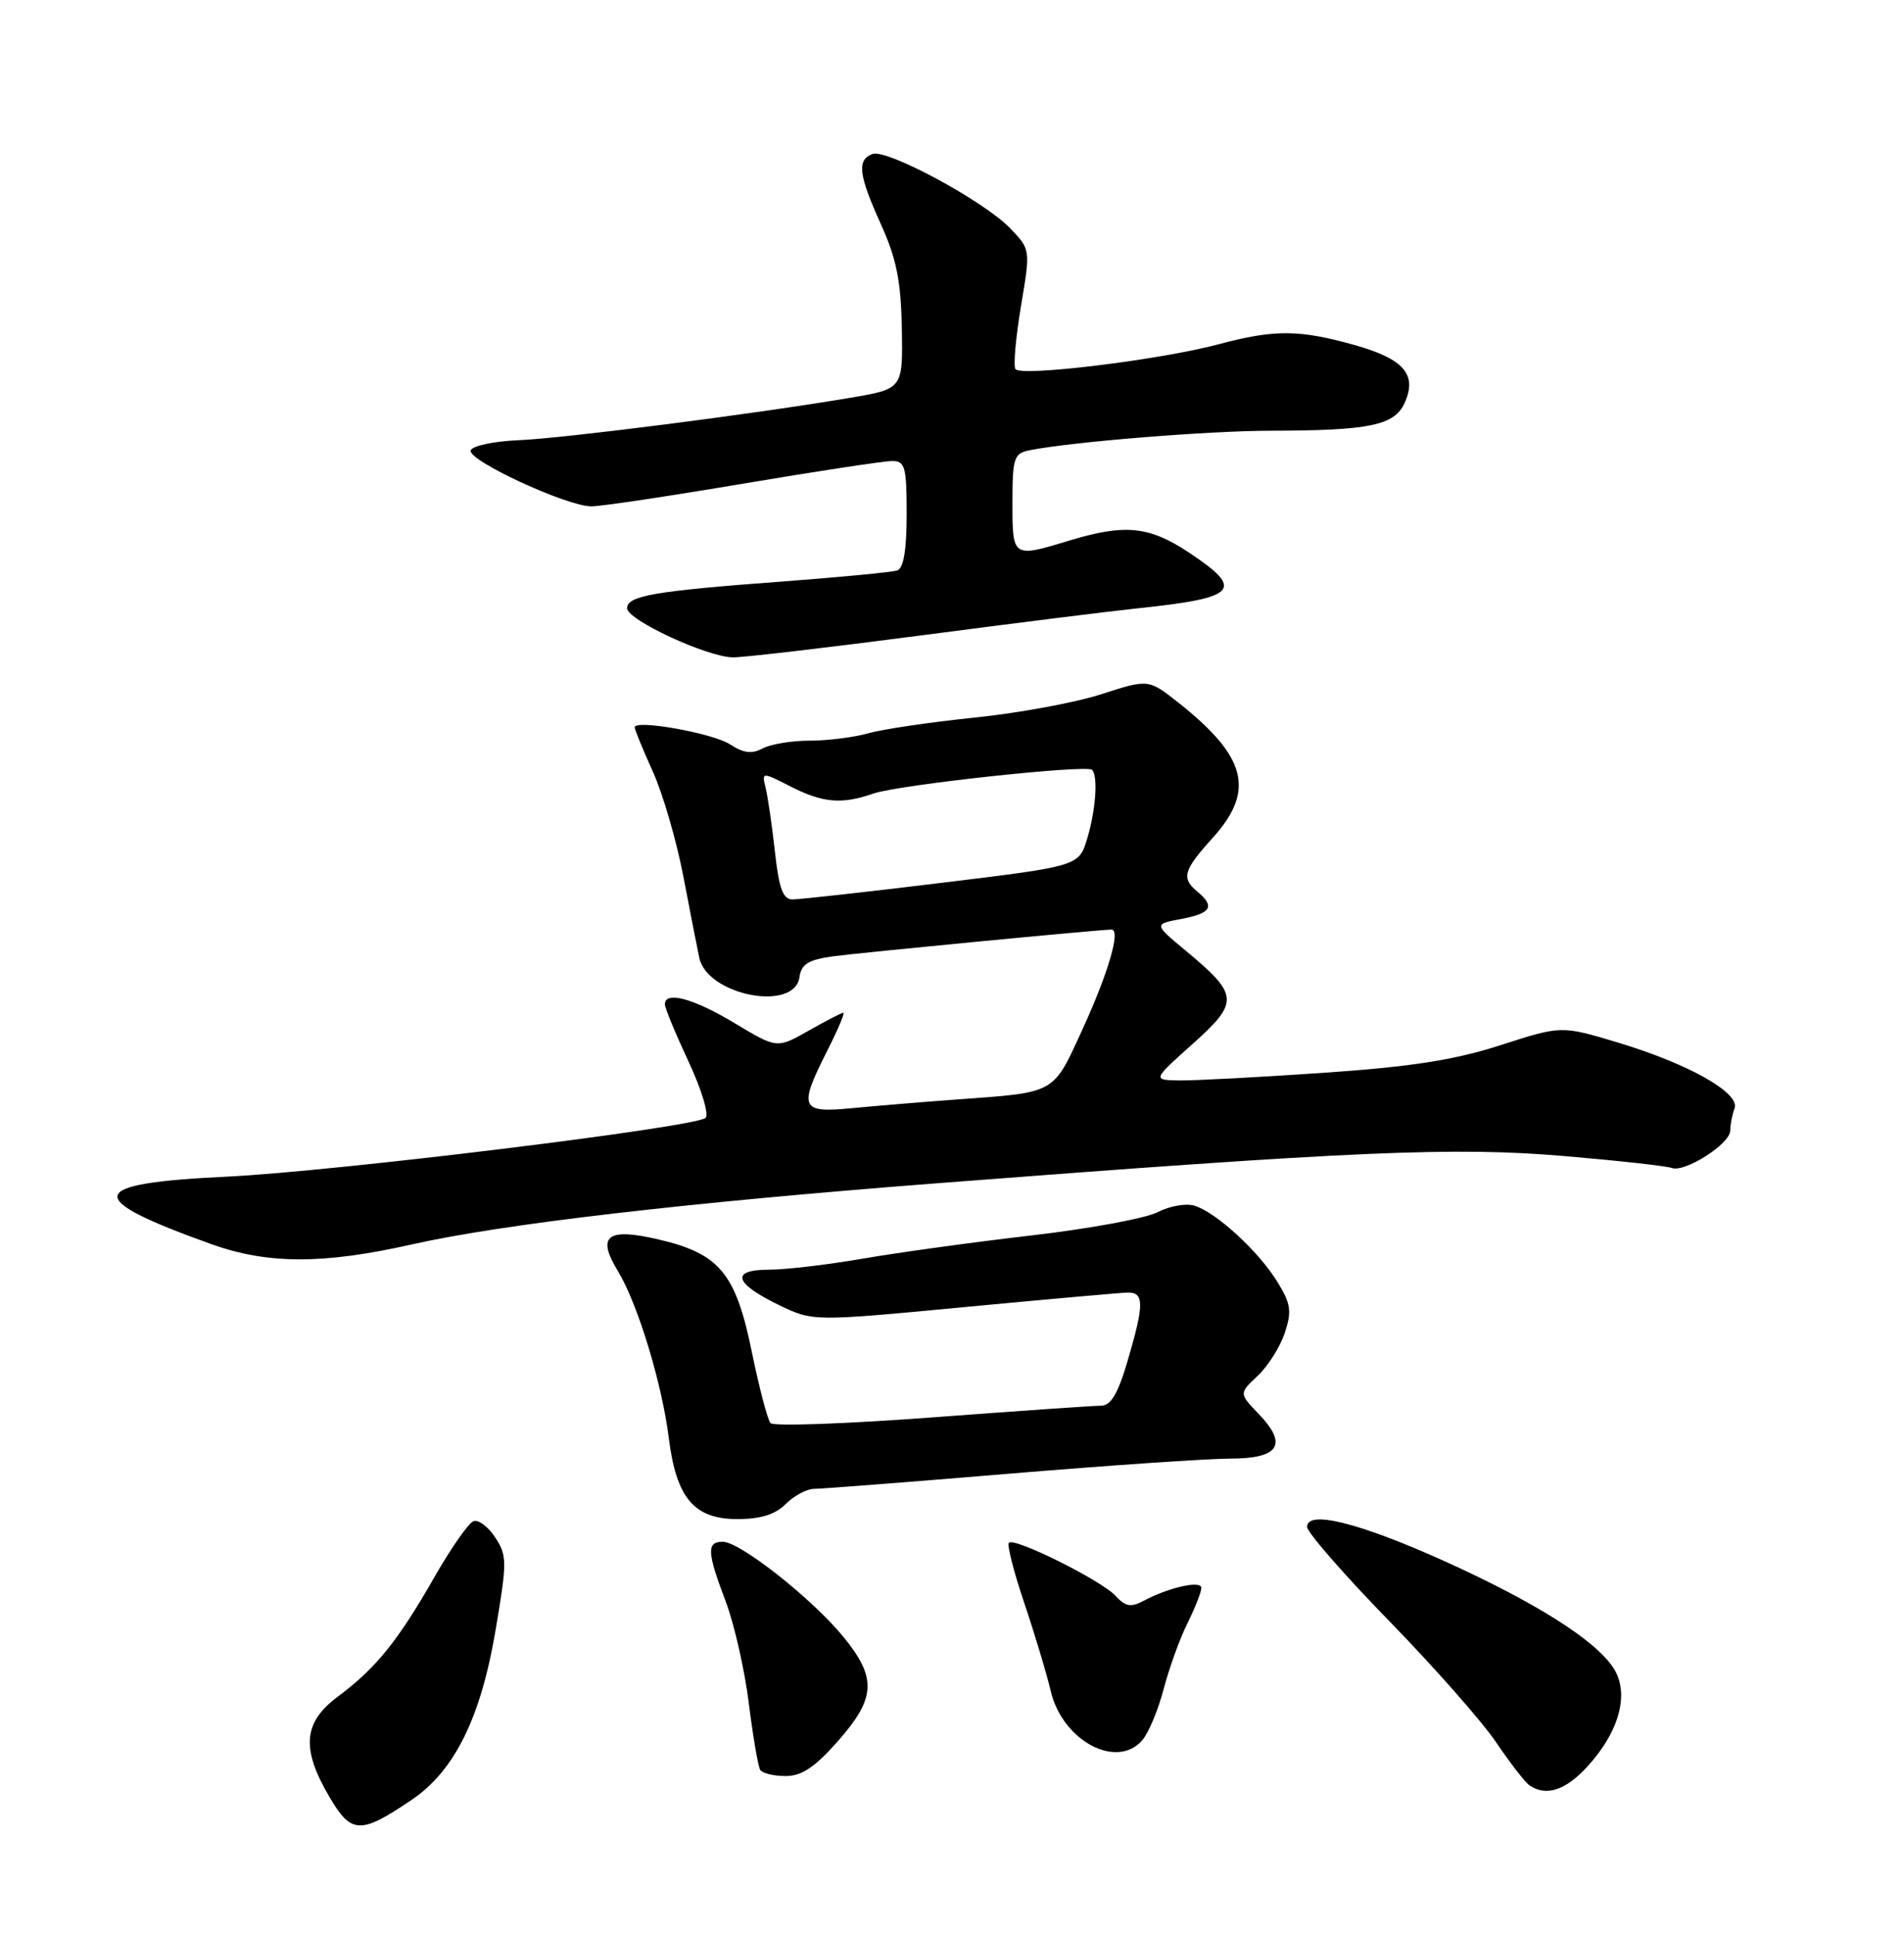 <?xml version="1.0" encoding="UTF-8" standalone="no"?>
<!DOCTYPE svg PUBLIC "-//W3C//DTD SVG 1.1//EN" "http://www.w3.org/Graphics/SVG/1.1/DTD/svg11.dtd" >
<svg xmlns="http://www.w3.org/2000/svg" xmlns:xlink="http://www.w3.org/1999/xlink" version="1.1" viewBox="0 0 252 256">
 <g >
 <path fill="currentColor"
d=" M 54.50 238.14 C 60.17 234.30 63.64 227.28 65.60 215.64 C 67.12 206.66 67.12 205.83 65.55 203.44 C 64.63 202.03 63.34 201.05 62.69 201.27 C 62.03 201.49 59.70 204.82 57.50 208.67 C 52.69 217.10 49.73 220.76 44.75 224.46 C 40.14 227.88 39.83 231.33 43.57 237.71 C 46.50 242.71 47.68 242.75 54.50 238.14 Z  M 210.09 233.75 C 214.38 229.06 215.71 224.01 213.53 220.68 C 211.10 216.97 203.12 211.95 190.99 206.48 C 179.85 201.47 173.00 199.77 173.00 202.03 C 173.00 202.75 177.86 208.32 183.80 214.42 C 189.74 220.51 196.13 227.75 197.99 230.50 C 199.85 233.25 201.85 235.83 202.43 236.23 C 204.62 237.74 207.20 236.91 210.09 233.75 Z  M 110.92 230.36 C 115.94 224.65 116.07 222.01 111.59 216.54 C 107.44 211.49 97.94 204.00 95.66 204.00 C 93.50 204.00 93.57 205.36 96.04 211.88 C 97.17 214.83 98.54 220.88 99.10 225.31 C 99.65 229.74 100.34 233.73 100.61 234.18 C 100.89 234.63 102.40 235.00 103.97 235.00 C 106.12 235.00 107.85 233.84 110.92 230.36 Z  M 151.19 230.25 C 152.02 229.29 153.29 226.25 154.01 223.50 C 154.73 220.75 156.14 216.83 157.16 214.79 C 158.17 212.75 159.00 210.64 159.00 210.11 C 159.00 209.06 154.67 210.04 151.27 211.86 C 149.67 212.71 148.92 212.56 147.65 211.16 C 145.81 209.14 134.28 203.39 133.53 204.13 C 133.26 204.40 134.17 207.97 135.55 212.06 C 136.93 216.15 138.52 221.43 139.08 223.80 C 140.64 230.35 147.82 234.18 151.19 230.25 Z  M 104.00 199.00 C 105.10 197.90 106.79 197.00 107.75 197.00 C 108.71 197.00 120.30 196.10 133.50 195.00 C 146.70 193.90 159.88 193.00 162.78 193.00 C 169.29 193.00 170.49 191.16 166.62 187.12 C 163.98 184.37 163.98 184.37 166.46 182.04 C 167.83 180.75 169.44 178.20 170.05 176.35 C 171.00 173.47 170.85 172.50 169.04 169.57 C 166.57 165.56 161.00 160.45 158.12 159.54 C 157.01 159.18 154.80 159.57 153.22 160.39 C 151.63 161.21 144.07 162.60 136.42 163.48 C 128.76 164.37 118.73 165.75 114.12 166.55 C 109.51 167.35 103.96 168.00 101.79 168.00 C 96.64 168.00 97.15 169.80 103.10 172.68 C 107.60 174.85 107.60 174.85 127.55 172.96 C 138.52 171.92 148.29 171.05 149.25 171.03 C 151.45 170.99 151.45 172.57 149.25 180.04 C 147.96 184.43 147.03 186.00 145.72 186.00 C 144.74 186.00 134.66 186.70 123.32 187.55 C 111.98 188.40 102.38 188.74 101.98 188.30 C 101.59 187.86 100.47 183.58 99.49 178.80 C 97.37 168.47 95.22 165.88 87.17 164.00 C 80.34 162.41 78.93 163.51 81.78 168.18 C 84.39 172.47 87.61 183.01 88.52 190.30 C 89.51 198.20 91.87 201.00 97.57 201.00 C 100.67 201.00 102.60 200.40 104.00 199.00 Z  M 54.50 164.66 C 66.60 161.94 90.78 159.13 124.21 156.55 C 179.33 152.30 192.47 151.73 206.96 152.96 C 214.14 153.57 220.57 154.28 221.26 154.54 C 222.98 155.19 229.00 151.35 229.00 149.60 C 229.00 148.81 229.26 147.49 229.57 146.67 C 230.36 144.63 223.50 140.76 214.08 137.93 C 206.65 135.70 206.65 135.70 198.58 138.30 C 192.45 140.27 186.80 141.15 175.17 141.95 C 166.74 142.53 158.19 142.98 156.17 142.96 C 152.50 142.91 152.50 142.91 157.87 138.11 C 164.06 132.56 163.98 131.64 156.87 125.74 C 152.71 122.28 152.71 122.28 156.35 121.59 C 160.30 120.85 160.84 119.94 158.50 118.00 C 156.32 116.19 156.60 115.18 160.50 110.87 C 166.15 104.61 165.02 100.15 155.99 92.99 C 152.00 89.84 152.00 89.84 145.75 91.86 C 142.31 92.97 134.73 94.37 128.90 94.96 C 123.08 95.56 116.78 96.49 114.91 97.03 C 113.04 97.56 109.57 98.00 107.19 98.00 C 104.81 98.00 102.00 98.46 100.94 99.03 C 99.52 99.79 98.41 99.66 96.64 98.50 C 94.36 97.01 84.00 95.16 84.00 96.24 C 84.00 96.53 85.09 99.18 86.42 102.13 C 87.75 105.08 89.56 111.33 90.45 116.00 C 91.34 120.67 92.29 125.50 92.55 126.73 C 93.62 131.71 105.15 133.94 105.81 129.30 C 106.06 127.55 106.98 126.99 110.31 126.53 C 113.98 126.04 145.49 123.01 147.11 123.00 C 148.37 123.00 146.69 128.74 143.27 136.20 C 139.30 144.84 139.88 144.52 126.50 145.49 C 122.10 145.81 115.91 146.33 112.75 146.63 C 105.92 147.30 105.64 146.62 109.52 138.97 C 110.90 136.24 111.85 134.00 111.62 134.00 C 111.39 134.00 109.32 135.07 107.02 136.38 C 102.83 138.75 102.83 138.75 97.23 135.38 C 91.78 132.10 88.00 131.08 88.00 132.89 C 88.00 133.38 89.41 136.78 91.13 140.46 C 92.86 144.15 93.86 147.49 93.38 147.92 C 91.97 149.16 44.29 155.00 30.03 155.69 C 11.30 156.58 10.86 158.49 27.97 164.62 C 35.42 167.29 42.77 167.30 54.50 164.66 Z  M 122.03 84.06 C 134.39 82.44 147.20 80.84 150.50 80.50 C 163.83 79.11 164.81 78.05 157.33 73.09 C 152.09 69.62 148.88 69.30 141.59 71.51 C 133.99 73.82 134.00 73.82 134.00 66.52 C 134.00 60.60 134.19 60.00 136.25 59.58 C 141.79 58.47 159.89 57.00 168.29 56.99 C 181.25 56.97 184.55 56.29 185.90 53.33 C 187.61 49.56 185.82 47.49 179.23 45.64 C 171.95 43.60 168.66 43.58 161.30 45.55 C 153.50 47.63 135.05 49.88 134.39 48.83 C 134.11 48.36 134.44 44.62 135.13 40.50 C 136.39 33.01 136.39 33.01 133.72 30.23 C 130.27 26.62 117.35 19.65 115.46 20.38 C 113.39 21.17 113.63 23.13 116.61 29.72 C 118.66 34.25 119.25 37.23 119.36 43.48 C 119.50 51.46 119.50 51.46 112.50 52.64 C 99.98 54.76 74.65 58.00 68.58 58.25 C 65.32 58.39 62.49 59.00 62.30 59.60 C 61.86 60.91 75.02 67.00 78.28 67.00 C 79.52 67.00 88.55 65.65 98.33 64.00 C 108.12 62.35 117.00 61.00 118.07 61.00 C 119.79 61.00 120.00 61.75 120.00 68.03 C 120.00 72.77 119.59 75.20 118.75 75.48 C 118.06 75.71 111.12 76.38 103.33 76.96 C 86.57 78.21 83.00 78.83 83.00 80.48 C 83.00 82.03 93.63 86.96 97.03 86.98 C 98.42 86.99 109.67 85.68 122.03 84.06 Z  M 102.57 112.75 C 102.19 109.31 101.64 105.51 101.35 104.31 C 100.81 102.12 100.81 102.12 104.62 104.06 C 108.90 106.24 111.39 106.46 115.60 105.00 C 118.93 103.84 143.81 101.15 144.53 101.86 C 145.35 102.68 145.04 107.13 143.90 110.94 C 142.80 114.60 142.80 114.60 124.65 116.81 C 114.67 118.03 105.77 119.01 104.88 119.01 C 103.63 119.00 103.10 117.56 102.57 112.75 Z "/>
</g>
</svg>